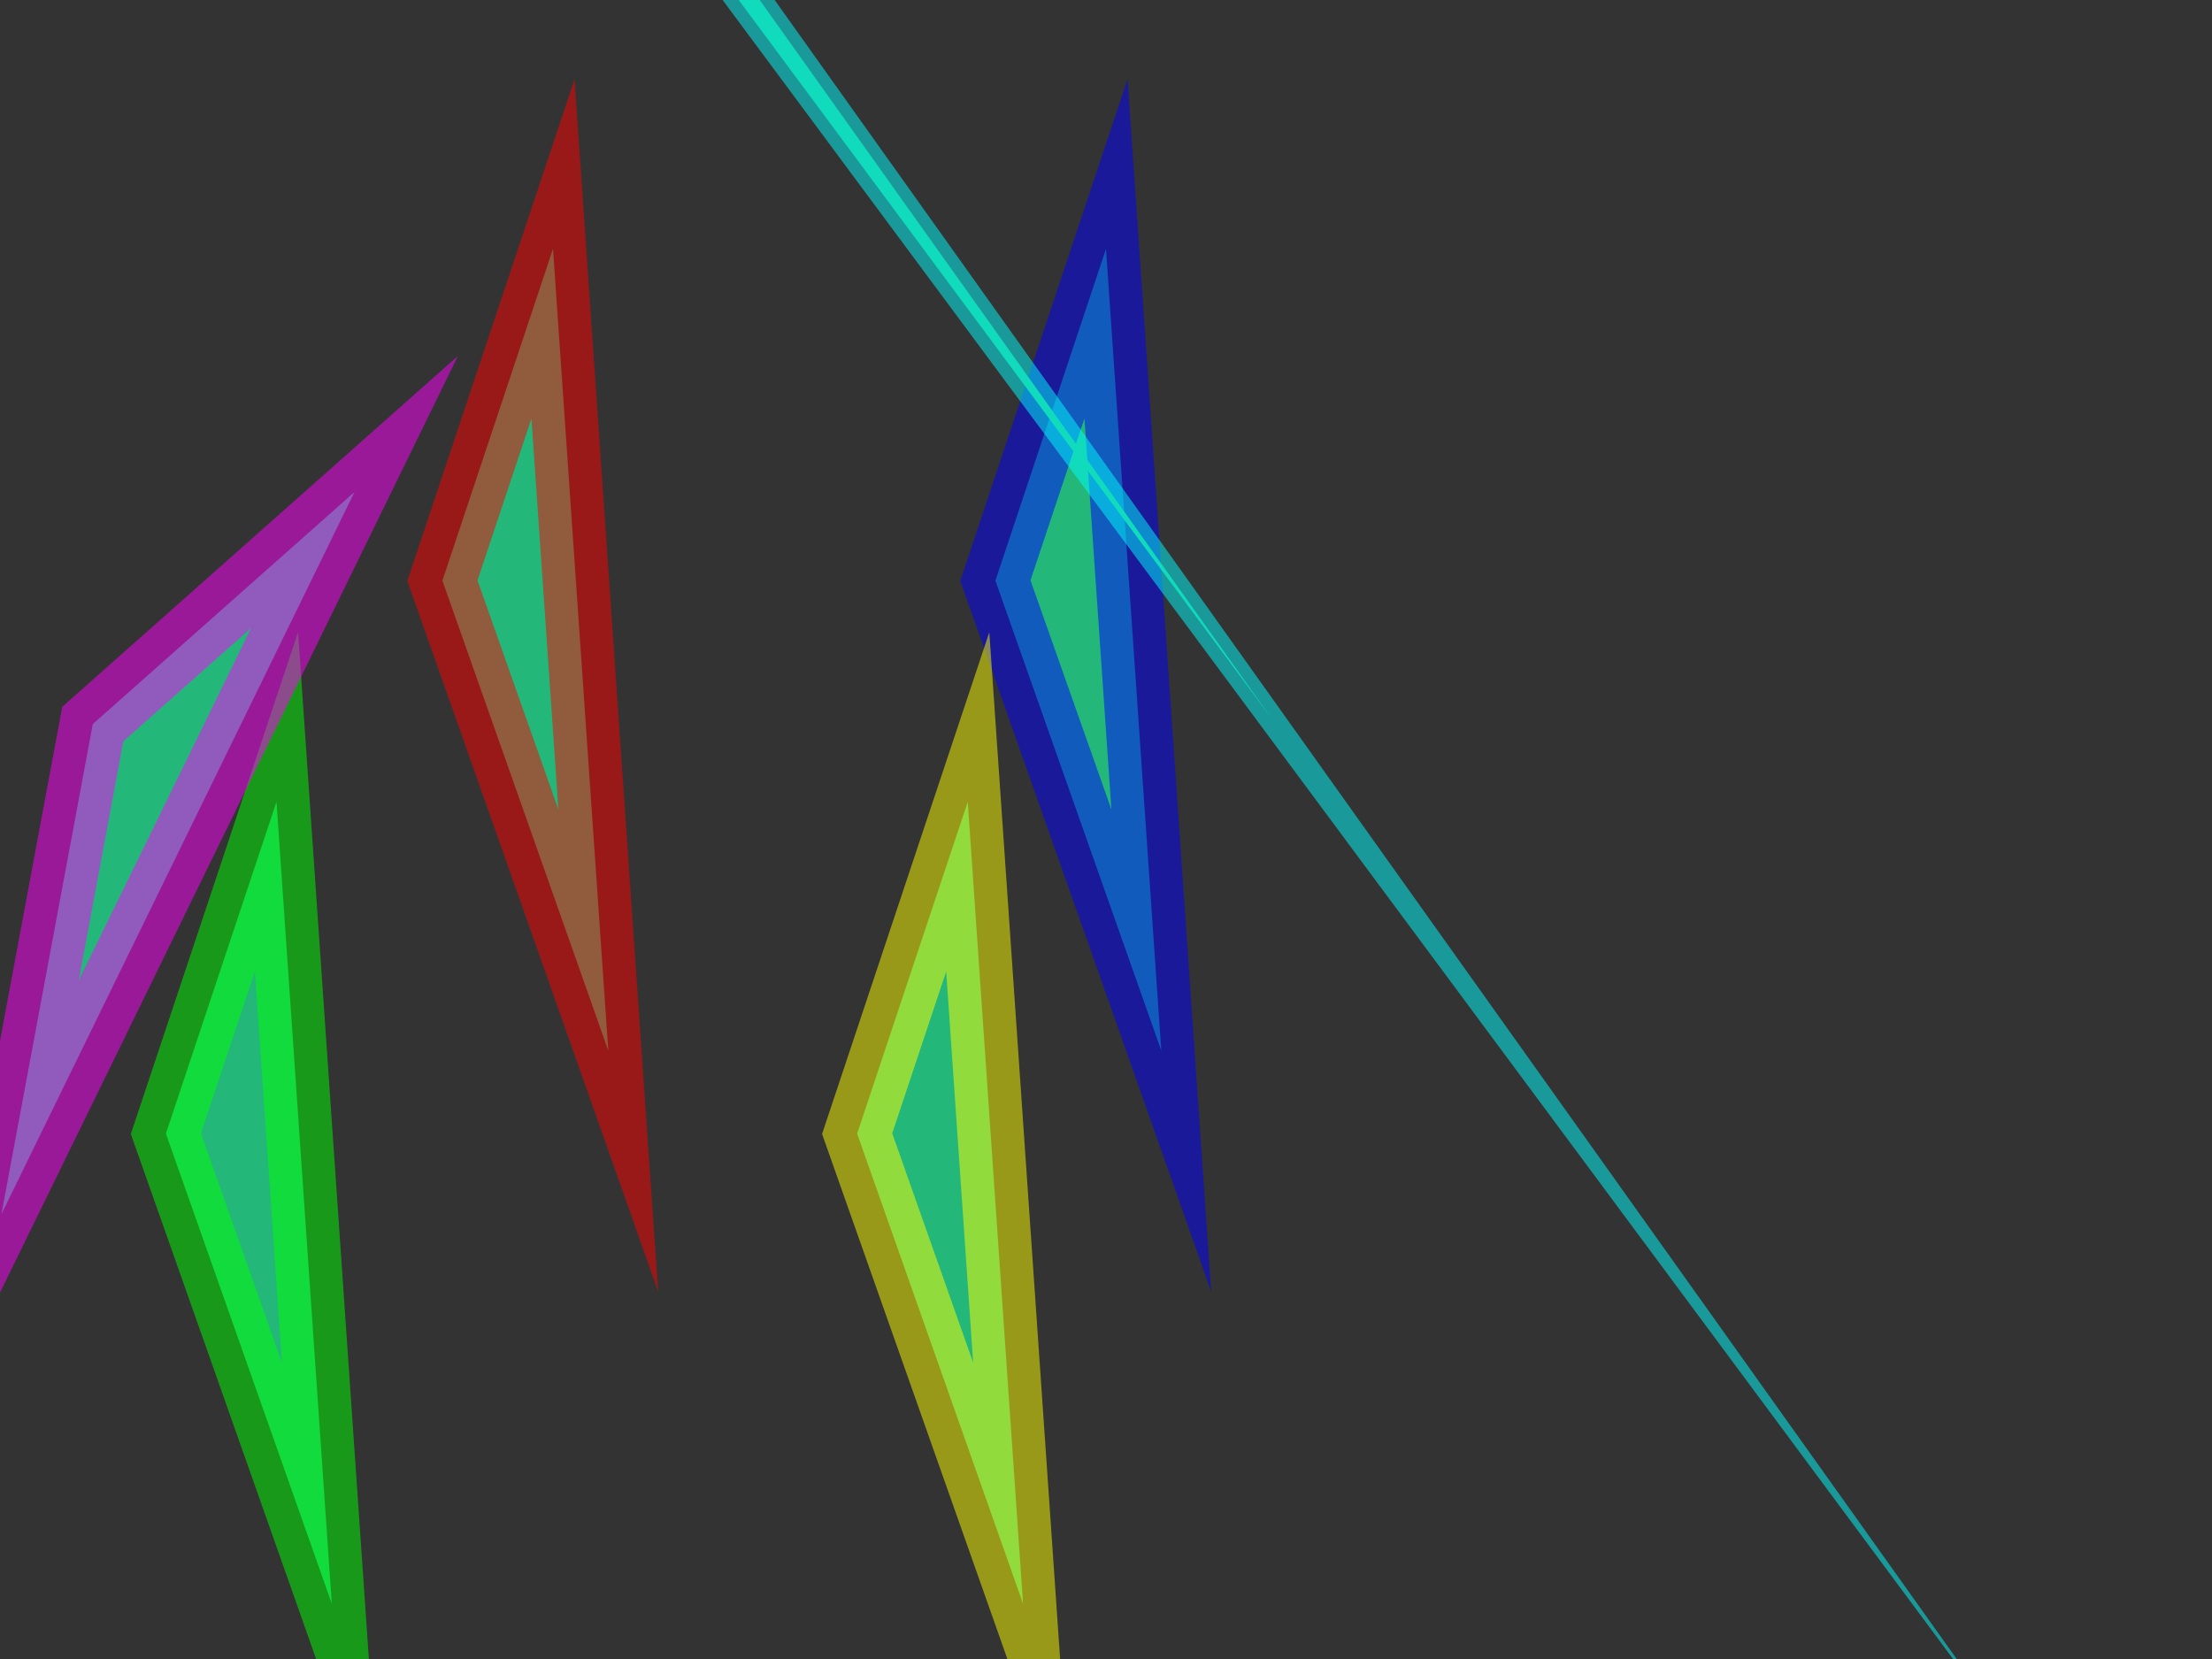 <svg xmlns="http://www.w3.org/2000/svg" xmlns:xlink="http://www.w3.org/1999/xlink" version="1.1" width="800" height="600" viewBox="0 0 800 600" xml:space="preserve">
<rect x="0" y="0" width="800" height="600" fill="#333333" stroke="none"/>
<polygon style="stroke: rgba(255,0,0,0.5); stroke-width: 24; stroke-miterlimit: 999; fill: rgb(35,183,122); fill-rule: nonzero;" points="200,90 220,380 160,210"></polygon>
<polygon transform="translate(-100, 200)" style="stroke: rgba(0,255,0,0.5); stroke-width: 24; stroke-miterlimit: 999; fill: rgb(35,183,122); fill-rule: nonzero;" points="200,90 220,380 160,210"></polygon>
<polygon transform="translate(200, 00)" style="stroke: rgba(0,0,255,0.5); stroke-width: 24; stroke-miterlimit: 999; fill: rgb(35,183,122); fill-rule: nonzero;" points="200,90 220,380 160,210"></polygon>
<polygon transform="translate(150, 200)" style="stroke: rgba(255,255,0,0.5); stroke-width: 24; stroke-miterlimit: 999; fill: rgb(35,183,122); fill-rule: nonzero;" points="200,90 220,380 160,210"></polygon>
<polygon transform="rotate(30)" style="stroke: rgba(255,0,255,0.5); stroke-width: 24; stroke-miterlimit: 999; fill: rgb(35,183,122); fill-rule: nonzero;" points="200,90 220,380 160,210"></polygon>
<polygon transform="matrix(1,2,3,4,-900,-1700)" style="stroke: rgba(0,255,255,0.5); stroke-width: 24; stroke-miterlimit: 999; fill: rgb(35,183,122); fill-rule: nonzero;" points="200,90 220,380 160,210"></polygon>
</svg>
